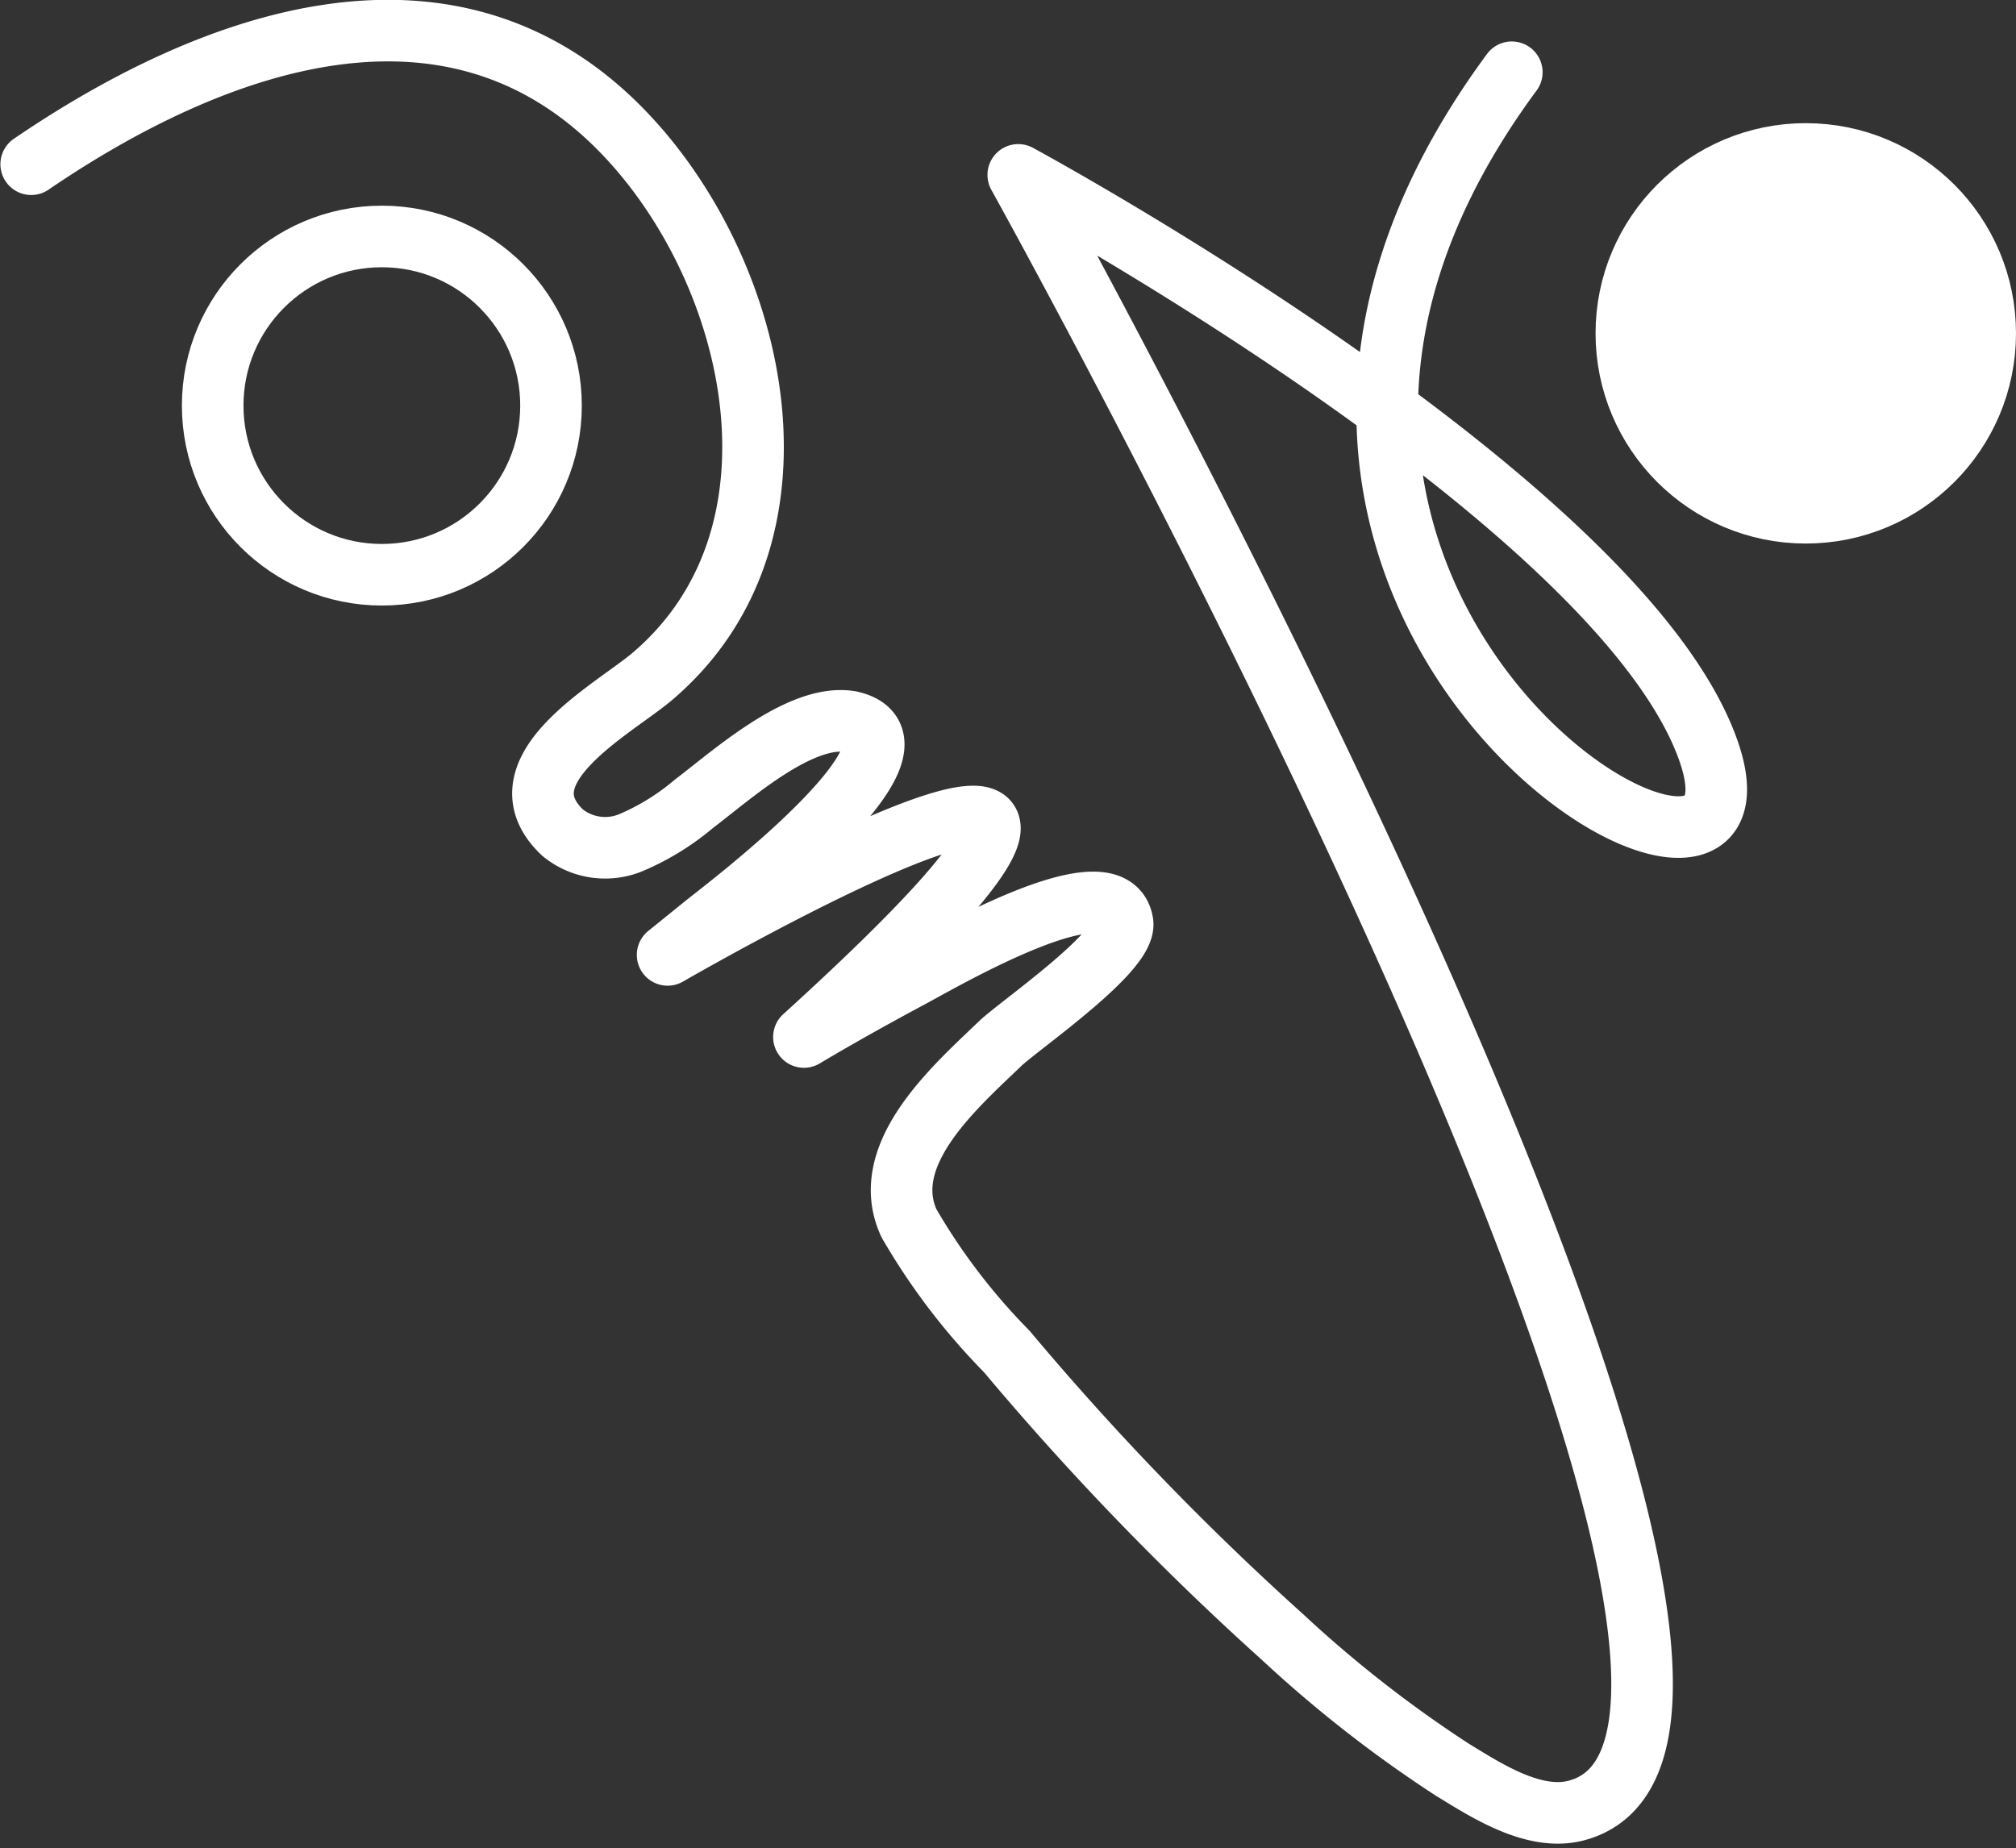 <svg id="Layer_3" data-name="Layer 3" xmlns="http://www.w3.org/2000/svg" viewBox="0 0 24.55 22.51"><rect x="0" y="0" width="24.55" height="22.51" fill="#333333" stroke="none"/><defs><style>.cls-1,.cls-2{fill:none;stroke-width:0.75px;}.cls-1,.cls-2,.cls-3{stroke:#fff;}.cls-1{stroke-linecap:round;stroke-linejoin:round;}.cls-2,.cls-3{stroke-miterlimit:10;}.cls-3{fill:#fff;}</style></defs><title>logowhite</title><path class="cls-1" d="M6.41,9.12c2.2-1.5,5.14-2.59,7.25-.35,1.62,1.72,2.32,4.9.3,6.6-.48.4-1.87,1.14-1.08,1.89a.82.82,0,0,0,.84.12,3,3,0,0,0,.76-.47c.45-.34,1.3-1.11,1.91-1,1.13.26-1.51,2.26-1.76,2.46l-.47.38s7.59-4.39,1.66,1c.42-.25.85-.49,1.28-.72s2.48-1.43,2.6-.67c.05.35-1.26,1.25-1.49,1.47-.54.52-1.5,1.35-1.11,2.19a7.77,7.77,0,0,0,1.19,1.56,34.52,34.52,0,0,0,3.36,3.48,15.22,15.22,0,0,0,2.06,1.61c.41.25,1,.64,1.52.5,3.72-1-6.8-19.92-6.8-19.92s7.31,3.95,8.4,7S19.62,14.53,24.44,8" transform="translate(-6.03 -7.12)"/><circle class="cls-2" cx="4.65" cy="4.94" r="2.06"/><circle class="cls-3" cx="21.99" cy="4.06" r="2.06"/></svg>